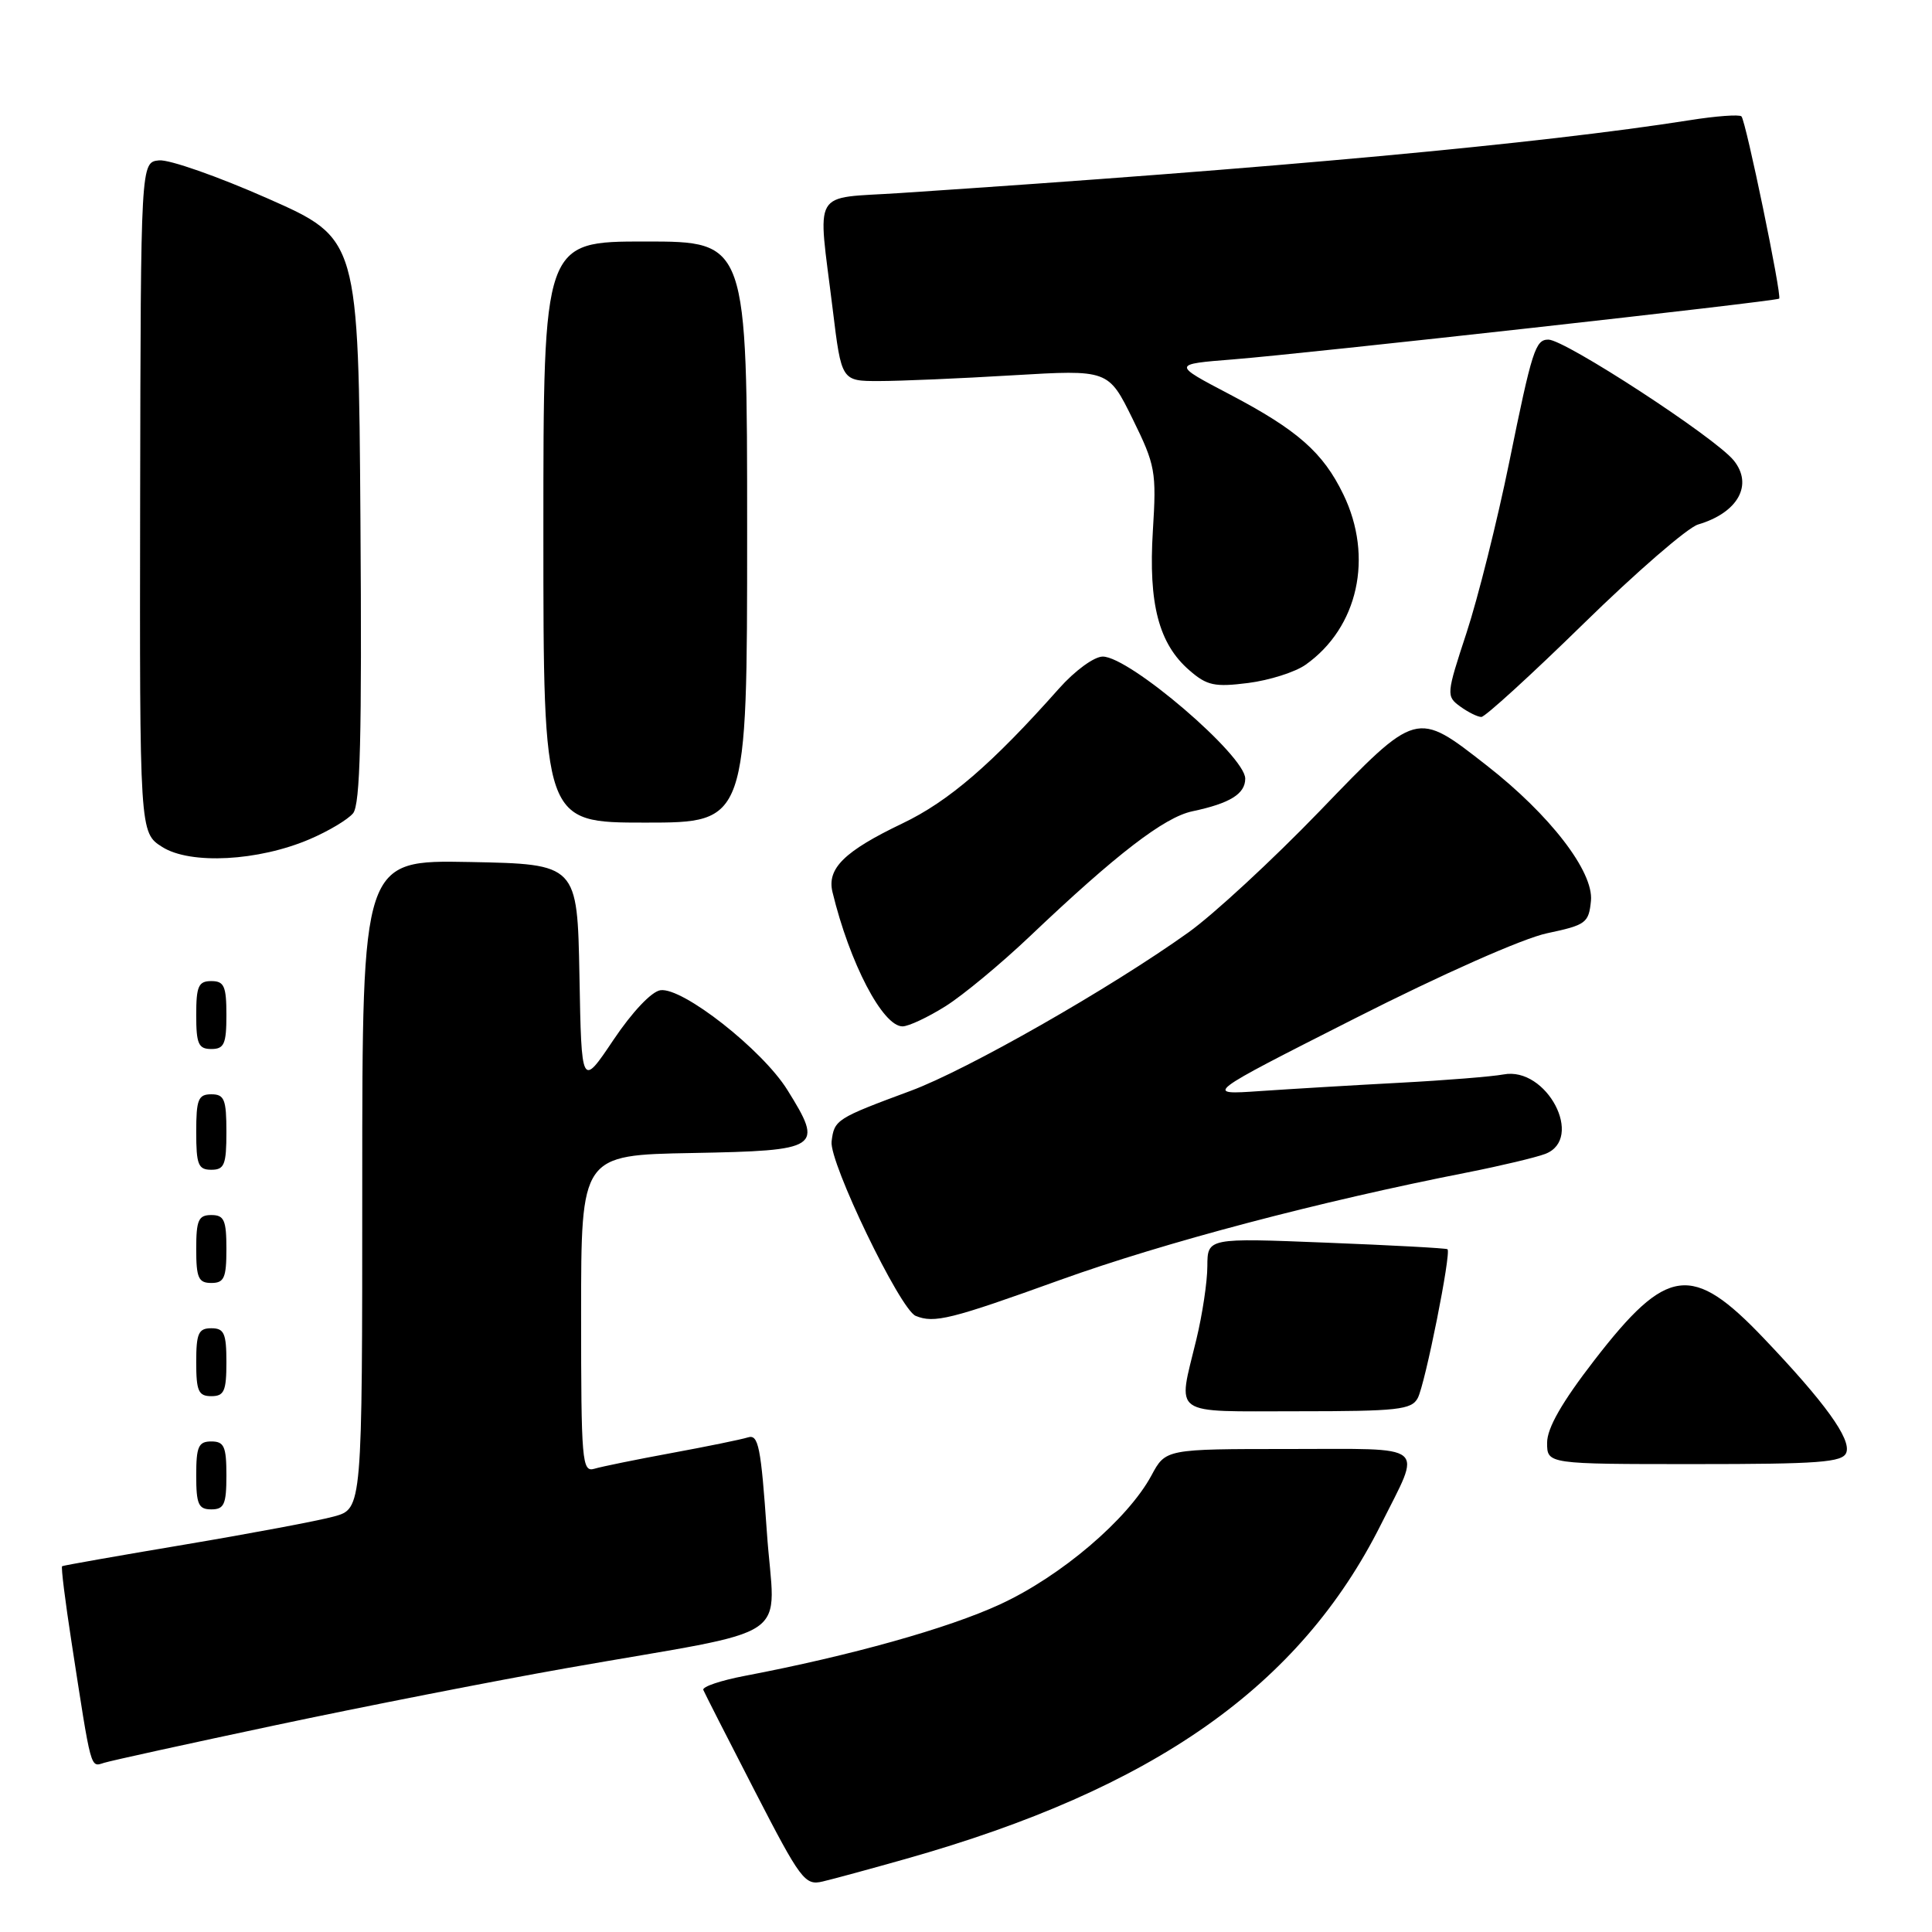 <?xml version="1.0" encoding="UTF-8" standalone="no"?>
<!DOCTYPE svg PUBLIC "-//W3C//DTD SVG 1.1//EN" "http://www.w3.org/Graphics/SVG/1.1/DTD/svg11.dtd" >
<svg xmlns="http://www.w3.org/2000/svg" xmlns:xlink="http://www.w3.org/1999/xlink" version="1.1" viewBox="0 0 256 256">
 <g >
 <path fill="currentColor"
d=" M 120.00 246.32 C 152.94 237.02 172.23 223.45 182.98 202.01 C 188.43 191.12 189.50 192.00 170.79 192.00 C 154.45 192.00 154.45 192.00 152.57 195.51 C 149.43 201.32 140.59 208.86 132.52 212.58 C 125.63 215.77 112.69 219.39 98.69 222.06 C 95.50 222.67 93.03 223.50 93.19 223.92 C 93.36 224.33 96.42 230.35 100.00 237.29 C 106.09 249.11 106.66 249.87 109.00 249.31 C 110.38 248.99 115.33 247.64 120.00 246.32 Z  M 36.50 228.60 C 48.05 226.15 65.38 222.75 75.00 221.05 C 106.12 215.56 102.63 217.93 101.61 202.96 C 100.83 191.72 100.50 190.02 99.11 190.46 C 98.22 190.74 93.67 191.67 89.00 192.53 C 84.33 193.39 79.71 194.33 78.75 194.62 C 77.12 195.10 77.00 193.66 77.00 174.09 C 77.00 153.05 77.00 153.05 91.74 152.78 C 108.73 152.46 109.16 152.17 104.33 144.42 C 101.01 139.09 90.44 130.79 87.51 131.21 C 86.33 131.38 83.76 134.10 81.28 137.80 C 77.05 144.10 77.05 144.10 76.78 129.30 C 76.50 114.50 76.50 114.50 62.25 114.22 C 48.00 113.95 48.00 113.95 48.00 156.93 C 48.00 199.91 48.00 199.91 44.26 200.94 C 42.20 201.51 33.31 203.18 24.51 204.66 C 15.70 206.14 8.38 207.43 8.23 207.53 C 8.07 207.63 8.64 212.17 9.48 217.61 C 12.14 234.85 11.95 234.15 13.80 233.58 C 14.74 233.29 24.95 231.05 36.50 228.60 Z  M 30.00 195.50 C 30.00 191.67 29.70 191.00 28.00 191.00 C 26.30 191.00 26.00 191.67 26.00 195.50 C 26.00 199.33 26.30 200.00 28.00 200.00 C 29.70 200.00 30.00 199.33 30.00 195.50 Z  M 244.64 192.49 C 245.33 190.70 241.82 185.84 233.72 177.34 C 224.19 167.33 220.90 167.76 211.25 180.25 C 206.96 185.80 205.00 189.23 205.00 191.17 C 205.00 194.00 205.00 194.00 224.53 194.00 C 241.03 194.00 244.15 193.77 244.64 192.49 Z  M 187.86 185.25 C 188.84 183.41 192.33 165.95 191.80 165.53 C 191.64 165.39 184.41 165.00 175.75 164.66 C 160.00 164.03 160.00 164.03 159.98 167.77 C 159.98 169.82 159.32 174.20 158.52 177.50 C 156.04 187.79 154.92 187.00 171.96 187.00 C 185.20 187.00 187.04 186.80 187.86 185.25 Z  M 30.00 180.50 C 30.00 176.67 29.70 176.00 28.00 176.00 C 26.30 176.00 26.00 176.67 26.00 180.50 C 26.00 184.33 26.30 185.00 28.00 185.00 C 29.70 185.00 30.00 184.33 30.00 180.50 Z  M 140.50 169.59 C 154.32 164.62 174.70 159.23 194.50 155.34 C 198.90 154.47 203.51 153.37 204.75 152.90 C 209.99 150.90 204.95 141.28 199.22 142.37 C 197.72 142.65 191.55 143.15 185.50 143.47 C 179.45 143.79 171.12 144.29 167.00 144.57 C 159.50 145.09 159.50 145.09 179.50 134.96 C 191.09 129.08 201.81 124.33 205.00 123.66 C 210.15 122.57 210.52 122.30 210.81 119.36 C 211.18 115.50 205.38 107.97 197.00 101.43 C 187.61 94.10 187.82 94.04 174.81 107.53 C 168.59 113.97 160.78 121.19 157.46 123.56 C 147.08 130.98 128.15 141.77 120.67 144.54 C 110.80 148.20 110.54 148.37 110.19 151.26 C 109.86 154.01 119.27 173.52 121.33 174.36 C 123.80 175.37 125.94 174.84 140.50 169.59 Z  M 30.00 165.50 C 30.00 161.67 29.70 161.00 28.00 161.00 C 26.30 161.00 26.00 161.67 26.00 165.50 C 26.00 169.33 26.30 170.00 28.00 170.00 C 29.70 170.00 30.00 169.33 30.00 165.50 Z  M 30.00 150.00 C 30.00 145.67 29.73 145.00 28.00 145.00 C 26.27 145.00 26.00 145.67 26.00 150.00 C 26.00 154.33 26.27 155.00 28.00 155.00 C 29.73 155.00 30.00 154.33 30.00 150.00 Z  M 30.00 134.50 C 30.00 130.67 29.70 130.00 28.00 130.00 C 26.30 130.00 26.00 130.67 26.00 134.50 C 26.00 138.33 26.30 139.00 28.00 139.00 C 29.70 139.00 30.00 138.33 30.00 134.50 Z  M 125.27 133.34 C 127.60 131.88 132.65 127.69 136.50 124.03 C 147.92 113.18 154.28 108.28 158.00 107.50 C 162.97 106.45 165.00 105.20 165.00 103.17 C 165.00 100.13 149.67 87.00 146.12 87.00 C 144.98 87.00 142.42 88.87 140.31 91.25 C 131.43 101.25 125.69 106.19 119.57 109.11 C 111.88 112.79 109.55 115.08 110.31 118.21 C 112.58 127.60 116.96 136.00 119.59 136.00 C 120.39 136.00 122.94 134.80 125.27 133.34 Z  M 41.05 111.19 C 43.51 110.14 46.09 108.60 46.78 107.77 C 47.74 106.61 47.96 97.62 47.76 68.94 C 47.50 31.62 47.50 31.62 35.50 26.31 C 28.90 23.39 22.41 21.11 21.07 21.25 C 18.65 21.50 18.65 21.50 18.57 65.92 C 18.50 110.33 18.50 110.33 21.50 112.23 C 25.22 114.59 34.25 114.11 41.05 111.19 Z  M 99.00 70.50 C 99.00 32.00 99.00 32.00 85.50 32.00 C 72.00 32.00 72.00 32.00 72.00 70.50 C 72.00 109.00 72.00 109.00 85.50 109.00 C 99.00 109.00 99.00 109.00 99.00 70.50 Z  M 209.85 82.62 C 216.81 75.81 223.62 69.91 225.00 69.50 C 230.29 67.94 232.35 64.24 229.72 61.00 C 227.24 57.95 207.37 45.00 205.17 45.00 C 203.45 45.00 203.01 46.36 199.98 61.25 C 198.38 69.09 195.83 79.26 194.32 83.86 C 191.64 92.01 191.62 92.25 193.48 93.61 C 194.53 94.37 195.79 95.00 196.29 95.00 C 196.78 95.00 202.89 89.43 209.85 82.62 Z  M 173.00 88.08 C 179.95 83.17 182.03 73.82 178.00 65.51 C 175.31 59.95 171.92 56.97 162.91 52.24 C 155.32 48.26 155.32 48.26 163.41 47.62 C 173.09 46.85 235.39 39.92 235.75 39.57 C 236.13 39.20 231.33 15.99 230.75 15.42 C 230.48 15.15 227.38 15.37 223.88 15.93 C 204.05 19.05 169.18 22.27 119.25 25.58 C 107.37 26.37 108.34 24.69 110.34 41.00 C 111.50 50.50 111.50 50.50 116.50 50.49 C 119.25 50.49 127.21 50.15 134.18 49.73 C 146.86 48.98 146.86 48.98 150.07 55.49 C 153.10 61.65 153.25 62.47 152.76 70.34 C 152.16 80.02 153.54 85.31 157.60 88.82 C 159.93 90.85 160.95 91.06 165.39 90.50 C 168.20 90.14 171.62 89.06 173.00 88.08 Z "/>
</g>
</svg>